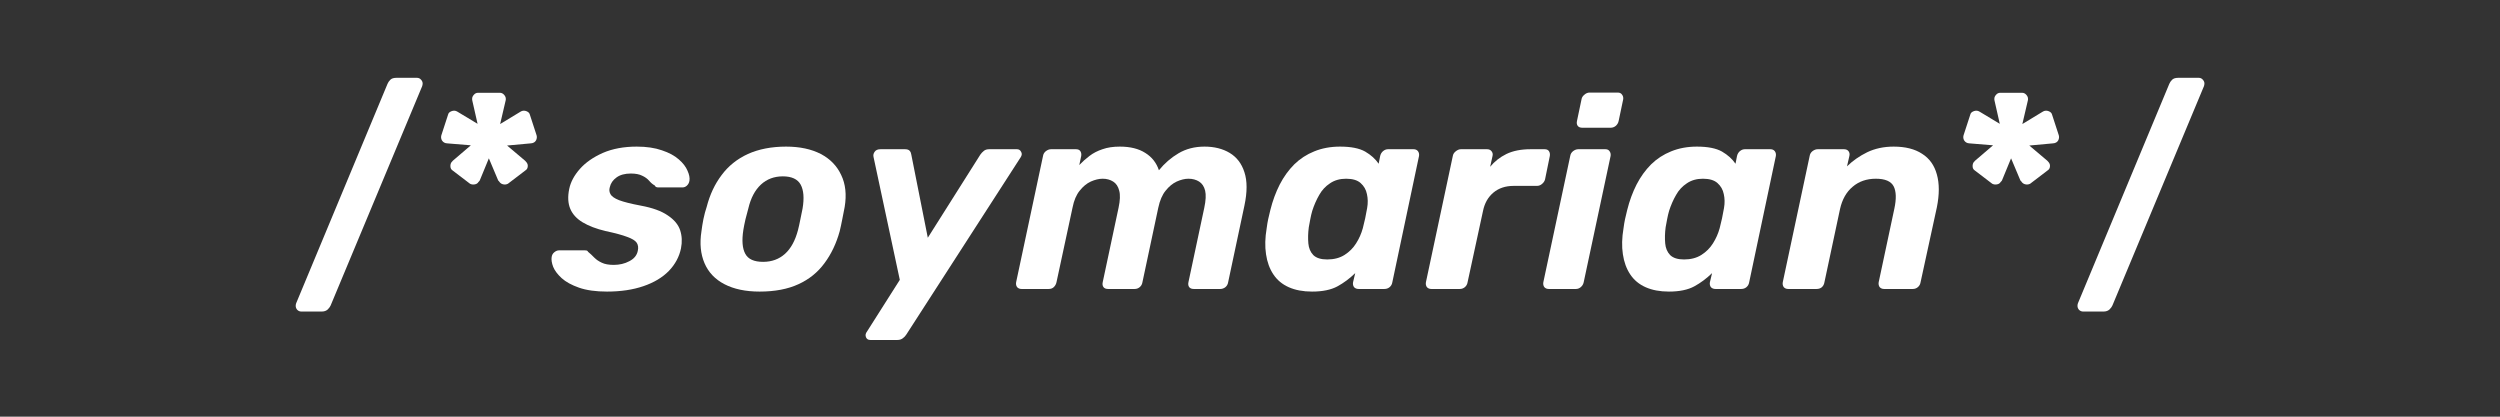 <svg xmlns="http://www.w3.org/2000/svg" xmlns:xlink="http://www.w3.org/1999/xlink" width="240" zoomAndPan="magnify" viewBox="0 0 180 30" height="40" preserveAspectRatio="xMidYMid meet" version="1.0"><rect x="0" y="0" width="180" height="30" fill="#333333" stroke="none"/><defs><g/></defs><g fill="#ffffff" fill-opacity="1"><g transform="translate(20.822, 20.806)"><g><path d="M 0.875 1.625 C 0.758 1.625 0.66 1.582 0.578 1.5 C 0.504 1.414 0.469 1.32 0.469 1.219 C 0.469 1.156 0.477 1.094 0.5 1.031 L 7.078 -14.766 C 7.117 -14.867 7.188 -14.969 7.281 -15.062 C 7.375 -15.156 7.52 -15.203 7.719 -15.203 L 9.203 -15.203 C 9.316 -15.203 9.41 -15.16 9.484 -15.078 C 9.566 -14.992 9.609 -14.898 9.609 -14.797 C 9.609 -14.742 9.598 -14.68 9.578 -14.609 L 2.984 1.188 C 2.953 1.27 2.883 1.363 2.781 1.469 C 2.676 1.57 2.531 1.625 2.344 1.625 Z M 0.875 1.625 "/></g></g></g><g fill="#ffffff" fill-opacity="1"><g transform="translate(30.901, 20.806)"><g><path d="M 2.938 -7.578 L 1.688 -8.531 C 1.594 -8.594 1.539 -8.68 1.531 -8.797 C 1.52 -8.91 1.539 -9.016 1.594 -9.109 C 1.594 -9.117 1.629 -9.16 1.703 -9.234 L 3 -10.344 L 1.297 -10.484 C 1.242 -10.492 1.207 -10.5 1.188 -10.5 C 1.164 -10.508 1.148 -10.516 1.141 -10.516 C 1.047 -10.547 0.969 -10.613 0.906 -10.719 C 0.852 -10.832 0.844 -10.945 0.875 -11.062 L 1.359 -12.547 C 1.379 -12.648 1.445 -12.727 1.562 -12.781 C 1.676 -12.832 1.781 -12.848 1.875 -12.828 C 1.906 -12.828 1.957 -12.805 2.031 -12.766 L 3.484 -11.891 L 3.109 -13.547 C 3.098 -13.578 3.094 -13.602 3.094 -13.625 C 3.094 -13.656 3.094 -13.68 3.094 -13.703 C 3.094 -13.797 3.133 -13.891 3.219 -13.984 C 3.301 -14.078 3.398 -14.125 3.516 -14.125 L 5.094 -14.125 C 5.207 -14.125 5.305 -14.078 5.391 -13.984 C 5.473 -13.891 5.516 -13.797 5.516 -13.703 C 5.516 -13.68 5.516 -13.656 5.516 -13.625 C 5.516 -13.602 5.508 -13.578 5.5 -13.547 L 5.109 -11.875 L 6.578 -12.766 C 6.648 -12.805 6.703 -12.828 6.734 -12.828 C 6.836 -12.848 6.941 -12.832 7.047 -12.781 C 7.16 -12.727 7.227 -12.648 7.25 -12.547 L 7.734 -11.062 C 7.766 -10.945 7.754 -10.832 7.703 -10.719 C 7.648 -10.613 7.57 -10.547 7.469 -10.516 C 7.457 -10.516 7.441 -10.508 7.422 -10.5 C 7.398 -10.5 7.363 -10.492 7.312 -10.484 L 5.609 -10.328 L 6.906 -9.234 C 6.977 -9.16 7.016 -9.117 7.016 -9.109 C 7.086 -9.016 7.113 -8.91 7.094 -8.797 C 7.082 -8.68 7.023 -8.594 6.922 -8.531 L 5.672 -7.578 C 5.566 -7.523 5.457 -7.508 5.344 -7.531 C 5.227 -7.551 5.133 -7.609 5.062 -7.703 C 5.051 -7.711 5.039 -7.727 5.031 -7.75 C 5.02 -7.77 5 -7.789 4.969 -7.812 L 4.297 -9.406 L 3.641 -7.812 C 3.629 -7.789 3.613 -7.77 3.594 -7.75 C 3.57 -7.727 3.555 -7.711 3.547 -7.703 C 3.492 -7.609 3.406 -7.551 3.281 -7.531 C 3.156 -7.508 3.039 -7.523 2.938 -7.578 Z M 2.938 -7.578 "/></g></g></g><g fill="#ffffff" fill-opacity="1"><g transform="translate(39.5, 20.806)"><g><path d="M 4.203 0.188 C 3.398 0.188 2.727 0.094 2.188 -0.094 C 1.656 -0.281 1.238 -0.508 0.938 -0.781 C 0.645 -1.051 0.441 -1.32 0.328 -1.594 C 0.223 -1.875 0.188 -2.109 0.219 -2.297 C 0.238 -2.441 0.301 -2.555 0.406 -2.641 C 0.52 -2.734 0.633 -2.781 0.75 -2.781 L 2.625 -2.781 C 2.664 -2.781 2.707 -2.773 2.75 -2.766 C 2.789 -2.754 2.82 -2.723 2.844 -2.672 C 2.988 -2.555 3.133 -2.422 3.281 -2.266 C 3.426 -2.117 3.609 -1.992 3.828 -1.891 C 4.047 -1.785 4.332 -1.734 4.688 -1.734 C 5.102 -1.734 5.477 -1.82 5.812 -2 C 6.156 -2.176 6.359 -2.426 6.422 -2.75 C 6.473 -2.977 6.445 -3.172 6.344 -3.328 C 6.238 -3.484 6.008 -3.625 5.656 -3.75 C 5.312 -3.883 4.789 -4.023 4.094 -4.172 C 3.438 -4.328 2.891 -4.535 2.453 -4.797 C 2.023 -5.055 1.727 -5.379 1.562 -5.766 C 1.395 -6.16 1.367 -6.641 1.484 -7.203 C 1.586 -7.703 1.844 -8.18 2.25 -8.641 C 2.664 -9.109 3.219 -9.492 3.906 -9.797 C 4.602 -10.098 5.414 -10.25 6.344 -10.25 C 7.051 -10.25 7.656 -10.16 8.156 -9.984 C 8.664 -9.816 9.07 -9.598 9.375 -9.328 C 9.676 -9.066 9.883 -8.797 10 -8.516 C 10.125 -8.242 10.172 -8.004 10.141 -7.797 C 10.117 -7.648 10.055 -7.531 9.953 -7.438 C 9.859 -7.352 9.754 -7.312 9.641 -7.312 L 7.906 -7.312 C 7.844 -7.312 7.785 -7.32 7.734 -7.344 C 7.691 -7.375 7.66 -7.41 7.641 -7.453 C 7.492 -7.535 7.359 -7.648 7.234 -7.797 C 7.109 -7.941 6.941 -8.062 6.734 -8.156 C 6.535 -8.258 6.266 -8.312 5.922 -8.312 C 5.492 -8.312 5.148 -8.219 4.891 -8.031 C 4.629 -7.844 4.469 -7.609 4.406 -7.328 C 4.352 -7.148 4.367 -6.984 4.453 -6.828 C 4.535 -6.672 4.742 -6.523 5.078 -6.391 C 5.41 -6.266 5.93 -6.133 6.641 -6 C 7.484 -5.844 8.129 -5.609 8.578 -5.297 C 9.035 -4.992 9.332 -4.641 9.469 -4.234 C 9.602 -3.828 9.625 -3.391 9.531 -2.922 C 9.406 -2.316 9.113 -1.773 8.656 -1.297 C 8.195 -0.828 7.586 -0.461 6.828 -0.203 C 6.078 0.055 5.203 0.188 4.203 0.188 Z M 4.203 0.188 "/></g></g></g><g fill="#ffffff" fill-opacity="1"><g transform="translate(50.005, 20.806)"><g><path d="M 4.688 0.188 C 3.676 0.188 2.832 0.008 2.156 -0.344 C 1.477 -0.695 1 -1.203 0.719 -1.859 C 0.438 -2.516 0.363 -3.281 0.5 -4.156 C 0.531 -4.414 0.578 -4.707 0.641 -5.031 C 0.711 -5.363 0.789 -5.656 0.875 -5.906 C 1.102 -6.789 1.461 -7.555 1.953 -8.203 C 2.441 -8.859 3.07 -9.363 3.844 -9.719 C 4.625 -10.07 5.539 -10.25 6.594 -10.25 C 7.582 -10.25 8.414 -10.07 9.094 -9.719 C 9.77 -9.363 10.258 -8.859 10.562 -8.203 C 10.875 -7.555 10.957 -6.789 10.812 -5.906 C 10.758 -5.656 10.703 -5.363 10.641 -5.031 C 10.578 -4.707 10.516 -4.414 10.453 -4.156 C 10.211 -3.281 9.848 -2.516 9.359 -1.859 C 8.879 -1.203 8.254 -0.695 7.484 -0.344 C 6.723 0.008 5.789 0.188 4.688 0.188 Z M 4.938 -1.953 C 5.562 -1.953 6.086 -2.145 6.516 -2.531 C 6.941 -2.914 7.254 -3.488 7.453 -4.25 C 7.504 -4.445 7.562 -4.707 7.625 -5.031 C 7.688 -5.352 7.738 -5.609 7.781 -5.797 C 7.906 -6.547 7.859 -7.117 7.641 -7.516 C 7.422 -7.91 6.992 -8.109 6.359 -8.109 C 5.734 -8.109 5.207 -7.91 4.781 -7.516 C 4.352 -7.117 4.051 -6.547 3.875 -5.797 C 3.82 -5.609 3.754 -5.352 3.672 -5.031 C 3.598 -4.707 3.547 -4.445 3.516 -4.25 C 3.398 -3.488 3.445 -2.914 3.656 -2.531 C 3.863 -2.145 4.289 -1.953 4.938 -1.953 Z M 4.938 -1.953 "/></g></g></g><g fill="#ffffff" fill-opacity="1"><g transform="translate(61.614, 20.806)"><g><path d="M 1.047 3.672 C 0.891 3.672 0.785 3.602 0.734 3.469 C 0.68 3.332 0.707 3.195 0.812 3.062 L 3.172 -0.656 L 1.281 -9.5 C 1.25 -9.633 1.273 -9.758 1.359 -9.875 C 1.441 -10 1.582 -10.062 1.781 -10.062 L 3.547 -10.062 C 3.711 -10.062 3.828 -10.02 3.891 -9.938 C 3.953 -9.863 3.988 -9.773 4 -9.672 L 5.188 -3.688 L 8.969 -9.672 C 9.039 -9.773 9.125 -9.863 9.219 -9.938 C 9.312 -10.02 9.441 -10.062 9.609 -10.062 L 11.609 -10.062 C 11.742 -10.062 11.844 -10 11.906 -9.875 C 11.977 -9.758 11.969 -9.629 11.875 -9.484 L 3.641 3.281 C 3.578 3.383 3.492 3.473 3.391 3.547 C 3.285 3.629 3.156 3.672 3 3.672 Z M 1.047 3.672 "/></g></g></g><g fill="#ffffff" fill-opacity="1"><g transform="translate(73.067, 20.806)"><g><path d="M 0.484 0 C 0.359 0 0.254 -0.039 0.172 -0.125 C 0.098 -0.219 0.07 -0.336 0.094 -0.484 L 2.031 -9.578 C 2.051 -9.711 2.117 -9.828 2.234 -9.922 C 2.359 -10.016 2.484 -10.062 2.609 -10.062 L 4.406 -10.062 C 4.551 -10.062 4.656 -10.016 4.719 -9.922 C 4.781 -9.828 4.801 -9.711 4.781 -9.578 L 4.641 -8.922 C 4.867 -9.16 5.113 -9.379 5.375 -9.578 C 5.645 -9.785 5.957 -9.945 6.312 -10.062 C 6.664 -10.188 7.082 -10.25 7.562 -10.25 C 8.312 -10.25 8.922 -10.098 9.391 -9.797 C 9.867 -9.504 10.195 -9.086 10.375 -8.547 C 10.781 -9.047 11.25 -9.453 11.781 -9.766 C 12.32 -10.086 12.945 -10.25 13.656 -10.25 C 14.363 -10.25 14.969 -10.098 15.469 -9.797 C 15.977 -9.492 16.332 -9.031 16.531 -8.406 C 16.738 -7.781 16.738 -6.977 16.531 -6 L 15.359 -0.484 C 15.336 -0.336 15.27 -0.219 15.156 -0.125 C 15.039 -0.039 14.922 0 14.797 0 L 12.891 0 C 12.742 0 12.633 -0.039 12.562 -0.125 C 12.488 -0.219 12.469 -0.336 12.5 -0.484 L 13.641 -5.844 C 13.754 -6.375 13.773 -6.785 13.703 -7.078 C 13.629 -7.379 13.484 -7.598 13.266 -7.734 C 13.055 -7.867 12.801 -7.938 12.5 -7.938 C 12.238 -7.938 11.957 -7.867 11.656 -7.734 C 11.363 -7.598 11.098 -7.379 10.859 -7.078 C 10.617 -6.785 10.441 -6.375 10.328 -5.844 L 9.188 -0.484 C 9.164 -0.336 9.098 -0.219 8.984 -0.125 C 8.879 -0.039 8.758 0 8.625 0 L 6.719 0 C 6.57 0 6.461 -0.039 6.391 -0.125 C 6.316 -0.219 6.297 -0.336 6.328 -0.484 L 7.469 -5.844 C 7.582 -6.375 7.598 -6.785 7.516 -7.078 C 7.441 -7.379 7.297 -7.598 7.078 -7.734 C 6.867 -7.867 6.617 -7.938 6.328 -7.938 C 6.055 -7.938 5.77 -7.867 5.469 -7.734 C 5.176 -7.598 4.91 -7.379 4.672 -7.078 C 4.43 -6.785 4.258 -6.379 4.156 -5.859 L 3 -0.484 C 2.969 -0.336 2.898 -0.219 2.797 -0.125 C 2.703 -0.039 2.582 0 2.438 0 Z M 0.484 0 "/></g></g></g><g fill="#ffffff" fill-opacity="1"><g transform="translate(90.654, 20.806)"><g><path d="M 3.812 0.188 C 3.164 0.188 2.609 0.082 2.141 -0.125 C 1.672 -0.332 1.301 -0.641 1.031 -1.047 C 0.758 -1.453 0.582 -1.938 0.5 -2.5 C 0.414 -3.062 0.43 -3.688 0.547 -4.375 C 0.578 -4.613 0.613 -4.832 0.656 -5.031 C 0.707 -5.238 0.758 -5.457 0.812 -5.688 C 0.977 -6.352 1.203 -6.961 1.484 -7.516 C 1.773 -8.078 2.125 -8.562 2.531 -8.969 C 2.945 -9.375 3.426 -9.688 3.969 -9.906 C 4.52 -10.133 5.141 -10.25 5.828 -10.25 C 6.617 -10.25 7.223 -10.129 7.641 -9.891 C 8.055 -9.648 8.379 -9.359 8.609 -9.016 L 8.719 -9.578 C 8.75 -9.711 8.816 -9.828 8.922 -9.922 C 9.035 -10.016 9.156 -10.062 9.281 -10.062 L 11.125 -10.062 C 11.258 -10.062 11.363 -10.016 11.438 -9.922 C 11.508 -9.828 11.535 -9.711 11.516 -9.578 L 9.594 -0.484 C 9.57 -0.336 9.504 -0.219 9.391 -0.125 C 9.285 -0.039 9.16 0 9.016 0 L 7.172 0 C 7.035 0 6.926 -0.039 6.844 -0.125 C 6.77 -0.219 6.742 -0.336 6.766 -0.484 L 6.922 -1.141 C 6.523 -0.754 6.098 -0.438 5.641 -0.188 C 5.18 0.062 4.57 0.188 3.812 0.188 Z M 4.906 -2.125 C 5.395 -2.125 5.812 -2.234 6.156 -2.453 C 6.5 -2.672 6.773 -2.945 6.984 -3.281 C 7.203 -3.625 7.363 -3.988 7.469 -4.375 C 7.531 -4.613 7.586 -4.852 7.641 -5.094 C 7.691 -5.344 7.738 -5.586 7.781 -5.828 C 7.844 -6.18 7.836 -6.516 7.766 -6.828 C 7.703 -7.148 7.551 -7.414 7.312 -7.625 C 7.082 -7.832 6.734 -7.938 6.266 -7.938 C 5.816 -7.938 5.43 -7.828 5.109 -7.609 C 4.785 -7.398 4.523 -7.117 4.328 -6.766 C 4.129 -6.422 3.961 -6.039 3.828 -5.625 C 3.773 -5.438 3.727 -5.238 3.688 -5.031 C 3.645 -4.82 3.609 -4.625 3.578 -4.438 C 3.523 -4.02 3.516 -3.633 3.547 -3.281 C 3.578 -2.938 3.695 -2.656 3.906 -2.438 C 4.125 -2.227 4.457 -2.125 4.906 -2.125 Z M 4.906 -2.125 "/></g></g></g><g fill="#ffffff" fill-opacity="1"><g transform="translate(102.572, 20.806)"><g><path d="M 0.484 0 C 0.359 0 0.254 -0.039 0.172 -0.125 C 0.098 -0.219 0.07 -0.336 0.094 -0.484 L 2.031 -9.578 C 2.051 -9.703 2.117 -9.812 2.234 -9.906 C 2.359 -10.008 2.484 -10.062 2.609 -10.062 L 4.5 -10.062 C 4.645 -10.062 4.754 -10.008 4.828 -9.906 C 4.898 -9.812 4.922 -9.703 4.891 -9.578 L 4.719 -8.797 C 5.031 -9.18 5.422 -9.488 5.891 -9.719 C 6.359 -9.945 6.938 -10.062 7.625 -10.062 L 8.641 -10.062 C 8.785 -10.062 8.891 -10.016 8.953 -9.922 C 9.016 -9.828 9.035 -9.711 9.016 -9.578 L 8.672 -7.891 C 8.641 -7.766 8.566 -7.656 8.453 -7.562 C 8.348 -7.469 8.223 -7.422 8.078 -7.422 L 6.406 -7.422 C 5.82 -7.422 5.336 -7.258 4.953 -6.938 C 4.566 -6.613 4.316 -6.172 4.203 -5.609 L 3.094 -0.484 C 3.07 -0.336 3.004 -0.219 2.891 -0.125 C 2.785 -0.039 2.664 0 2.531 0 Z M 0.484 0 "/></g></g></g><g fill="#ffffff" fill-opacity="1"><g transform="translate(111.026, 20.806)"><g><path d="M 0.484 0 C 0.359 0 0.254 -0.039 0.172 -0.125 C 0.098 -0.219 0.07 -0.336 0.094 -0.484 L 2.031 -9.578 C 2.051 -9.711 2.117 -9.828 2.234 -9.922 C 2.359 -10.016 2.484 -10.062 2.609 -10.062 L 4.562 -10.062 C 4.695 -10.062 4.797 -10.016 4.859 -9.922 C 4.93 -9.828 4.957 -9.711 4.938 -9.578 L 3 -0.484 C 2.969 -0.336 2.895 -0.219 2.781 -0.125 C 2.676 -0.039 2.562 0 2.438 0 Z M 2.906 -11.609 C 2.758 -11.609 2.648 -11.648 2.578 -11.734 C 2.504 -11.828 2.484 -11.945 2.516 -12.094 L 2.844 -13.656 C 2.863 -13.781 2.93 -13.891 3.047 -13.984 C 3.16 -14.086 3.285 -14.141 3.422 -14.141 L 5.453 -14.141 C 5.598 -14.141 5.703 -14.086 5.766 -13.984 C 5.836 -13.891 5.863 -13.781 5.844 -13.656 L 5.516 -12.094 C 5.484 -11.945 5.41 -11.828 5.297 -11.734 C 5.191 -11.648 5.07 -11.609 4.938 -11.609 Z M 2.906 -11.609 "/></g></g></g><g fill="#ffffff" fill-opacity="1"><g transform="translate(116.347, 20.806)"><g><path d="M 3.812 0.188 C 3.164 0.188 2.609 0.082 2.141 -0.125 C 1.672 -0.332 1.301 -0.641 1.031 -1.047 C 0.758 -1.453 0.582 -1.938 0.5 -2.5 C 0.414 -3.062 0.43 -3.688 0.547 -4.375 C 0.578 -4.613 0.613 -4.832 0.656 -5.031 C 0.707 -5.238 0.758 -5.457 0.812 -5.688 C 0.977 -6.352 1.203 -6.961 1.484 -7.516 C 1.773 -8.078 2.125 -8.562 2.531 -8.969 C 2.945 -9.375 3.426 -9.688 3.969 -9.906 C 4.52 -10.133 5.141 -10.25 5.828 -10.25 C 6.617 -10.25 7.223 -10.129 7.641 -9.891 C 8.055 -9.648 8.379 -9.359 8.609 -9.016 L 8.719 -9.578 C 8.75 -9.711 8.816 -9.828 8.922 -9.922 C 9.035 -10.016 9.156 -10.062 9.281 -10.062 L 11.125 -10.062 C 11.258 -10.062 11.363 -10.016 11.438 -9.922 C 11.508 -9.828 11.535 -9.711 11.516 -9.578 L 9.594 -0.484 C 9.57 -0.336 9.504 -0.219 9.391 -0.125 C 9.285 -0.039 9.16 0 9.016 0 L 7.172 0 C 7.035 0 6.926 -0.039 6.844 -0.125 C 6.77 -0.219 6.742 -0.336 6.766 -0.484 L 6.922 -1.141 C 6.523 -0.754 6.098 -0.438 5.641 -0.188 C 5.18 0.062 4.57 0.188 3.812 0.188 Z M 4.906 -2.125 C 5.395 -2.125 5.812 -2.234 6.156 -2.453 C 6.5 -2.672 6.773 -2.945 6.984 -3.281 C 7.203 -3.625 7.363 -3.988 7.469 -4.375 C 7.531 -4.613 7.586 -4.852 7.641 -5.094 C 7.691 -5.344 7.738 -5.586 7.781 -5.828 C 7.844 -6.18 7.836 -6.516 7.766 -6.828 C 7.703 -7.148 7.551 -7.414 7.312 -7.625 C 7.082 -7.832 6.734 -7.938 6.266 -7.938 C 5.816 -7.938 5.43 -7.828 5.109 -7.609 C 4.785 -7.398 4.523 -7.117 4.328 -6.766 C 4.129 -6.422 3.961 -6.039 3.828 -5.625 C 3.773 -5.438 3.727 -5.238 3.688 -5.031 C 3.645 -4.82 3.609 -4.625 3.578 -4.438 C 3.523 -4.02 3.516 -3.633 3.547 -3.281 C 3.578 -2.938 3.695 -2.656 3.906 -2.438 C 4.125 -2.227 4.457 -2.125 4.906 -2.125 Z M 4.906 -2.125 "/></g></g></g><g fill="#ffffff" fill-opacity="1"><g transform="translate(128.265, 20.806)"><g><path d="M 0.484 0 C 0.359 0 0.254 -0.039 0.172 -0.125 C 0.098 -0.219 0.07 -0.336 0.094 -0.484 L 2.031 -9.578 C 2.051 -9.711 2.117 -9.828 2.234 -9.922 C 2.359 -10.016 2.484 -10.062 2.609 -10.062 L 4.5 -10.062 C 4.645 -10.062 4.754 -10.016 4.828 -9.922 C 4.898 -9.828 4.922 -9.711 4.891 -9.578 L 4.719 -8.828 C 5.133 -9.234 5.617 -9.57 6.172 -9.844 C 6.734 -10.113 7.367 -10.25 8.078 -10.25 C 8.922 -10.25 9.602 -10.078 10.125 -9.734 C 10.656 -9.398 11.008 -8.906 11.188 -8.25 C 11.375 -7.594 11.375 -6.801 11.188 -5.875 L 10.016 -0.484 C 9.992 -0.336 9.926 -0.219 9.812 -0.125 C 9.707 -0.039 9.586 0 9.453 0 L 7.391 0 C 7.266 0 7.16 -0.039 7.078 -0.125 C 7.004 -0.219 6.977 -0.336 7 -0.484 L 8.125 -5.766 C 8.281 -6.484 8.266 -7.023 8.078 -7.391 C 7.891 -7.754 7.461 -7.938 6.797 -7.938 C 6.129 -7.938 5.57 -7.742 5.125 -7.359 C 4.676 -6.984 4.375 -6.453 4.219 -5.766 L 3.094 -0.484 C 3.07 -0.336 3.008 -0.219 2.906 -0.125 C 2.801 -0.039 2.676 0 2.531 0 Z M 0.484 0 "/></g></g></g><g fill="#ffffff" fill-opacity="1"><g transform="translate(140.5, 20.806)"><g><path d="M 2.938 -7.578 L 1.688 -8.531 C 1.594 -8.594 1.539 -8.68 1.531 -8.797 C 1.52 -8.91 1.539 -9.016 1.594 -9.109 C 1.594 -9.117 1.629 -9.16 1.703 -9.234 L 3 -10.344 L 1.297 -10.484 C 1.242 -10.492 1.207 -10.5 1.188 -10.5 C 1.164 -10.508 1.148 -10.516 1.141 -10.516 C 1.047 -10.547 0.969 -10.613 0.906 -10.719 C 0.852 -10.832 0.844 -10.945 0.875 -11.062 L 1.359 -12.547 C 1.379 -12.648 1.445 -12.727 1.562 -12.781 C 1.676 -12.832 1.781 -12.848 1.875 -12.828 C 1.906 -12.828 1.957 -12.805 2.031 -12.766 L 3.484 -11.891 L 3.109 -13.547 C 3.098 -13.578 3.094 -13.602 3.094 -13.625 C 3.094 -13.656 3.094 -13.68 3.094 -13.703 C 3.094 -13.797 3.133 -13.891 3.219 -13.984 C 3.301 -14.078 3.398 -14.125 3.516 -14.125 L 5.094 -14.125 C 5.207 -14.125 5.305 -14.078 5.391 -13.984 C 5.473 -13.891 5.516 -13.797 5.516 -13.703 C 5.516 -13.68 5.516 -13.656 5.516 -13.625 C 5.516 -13.602 5.508 -13.578 5.5 -13.547 L 5.109 -11.875 L 6.578 -12.766 C 6.648 -12.805 6.703 -12.828 6.734 -12.828 C 6.836 -12.848 6.941 -12.832 7.047 -12.781 C 7.16 -12.727 7.227 -12.648 7.25 -12.547 L 7.734 -11.062 C 7.766 -10.945 7.754 -10.832 7.703 -10.719 C 7.648 -10.613 7.57 -10.547 7.469 -10.516 C 7.457 -10.516 7.441 -10.508 7.422 -10.5 C 7.398 -10.5 7.363 -10.492 7.312 -10.484 L 5.609 -10.328 L 6.906 -9.234 C 6.977 -9.16 7.016 -9.117 7.016 -9.109 C 7.086 -9.016 7.113 -8.91 7.094 -8.797 C 7.082 -8.68 7.023 -8.594 6.922 -8.531 L 5.672 -7.578 C 5.566 -7.523 5.457 -7.508 5.344 -7.531 C 5.227 -7.551 5.133 -7.609 5.062 -7.703 C 5.051 -7.711 5.039 -7.727 5.031 -7.75 C 5.02 -7.77 5 -7.789 4.969 -7.812 L 4.297 -9.406 L 3.641 -7.812 C 3.629 -7.789 3.613 -7.77 3.594 -7.75 C 3.57 -7.727 3.555 -7.711 3.547 -7.703 C 3.492 -7.609 3.406 -7.551 3.281 -7.531 C 3.156 -7.508 3.039 -7.523 2.938 -7.578 Z M 2.938 -7.578 "/></g></g></g><g fill="#ffffff" fill-opacity="1"><g transform="translate(149.11, 20.806)"><g><path d="M 0.875 1.625 C 0.758 1.625 0.66 1.582 0.578 1.5 C 0.504 1.414 0.469 1.32 0.469 1.219 C 0.469 1.156 0.477 1.094 0.5 1.031 L 7.078 -14.766 C 7.117 -14.867 7.188 -14.969 7.281 -15.062 C 7.375 -15.156 7.52 -15.203 7.719 -15.203 L 9.203 -15.203 C 9.316 -15.203 9.41 -15.16 9.484 -15.078 C 9.566 -14.992 9.609 -14.898 9.609 -14.797 C 9.609 -14.742 9.598 -14.68 9.578 -14.609 L 2.984 1.188 C 2.953 1.27 2.883 1.363 2.781 1.469 C 2.676 1.57 2.531 1.625 2.344 1.625 Z M 0.875 1.625 "/></g></g></g></svg>